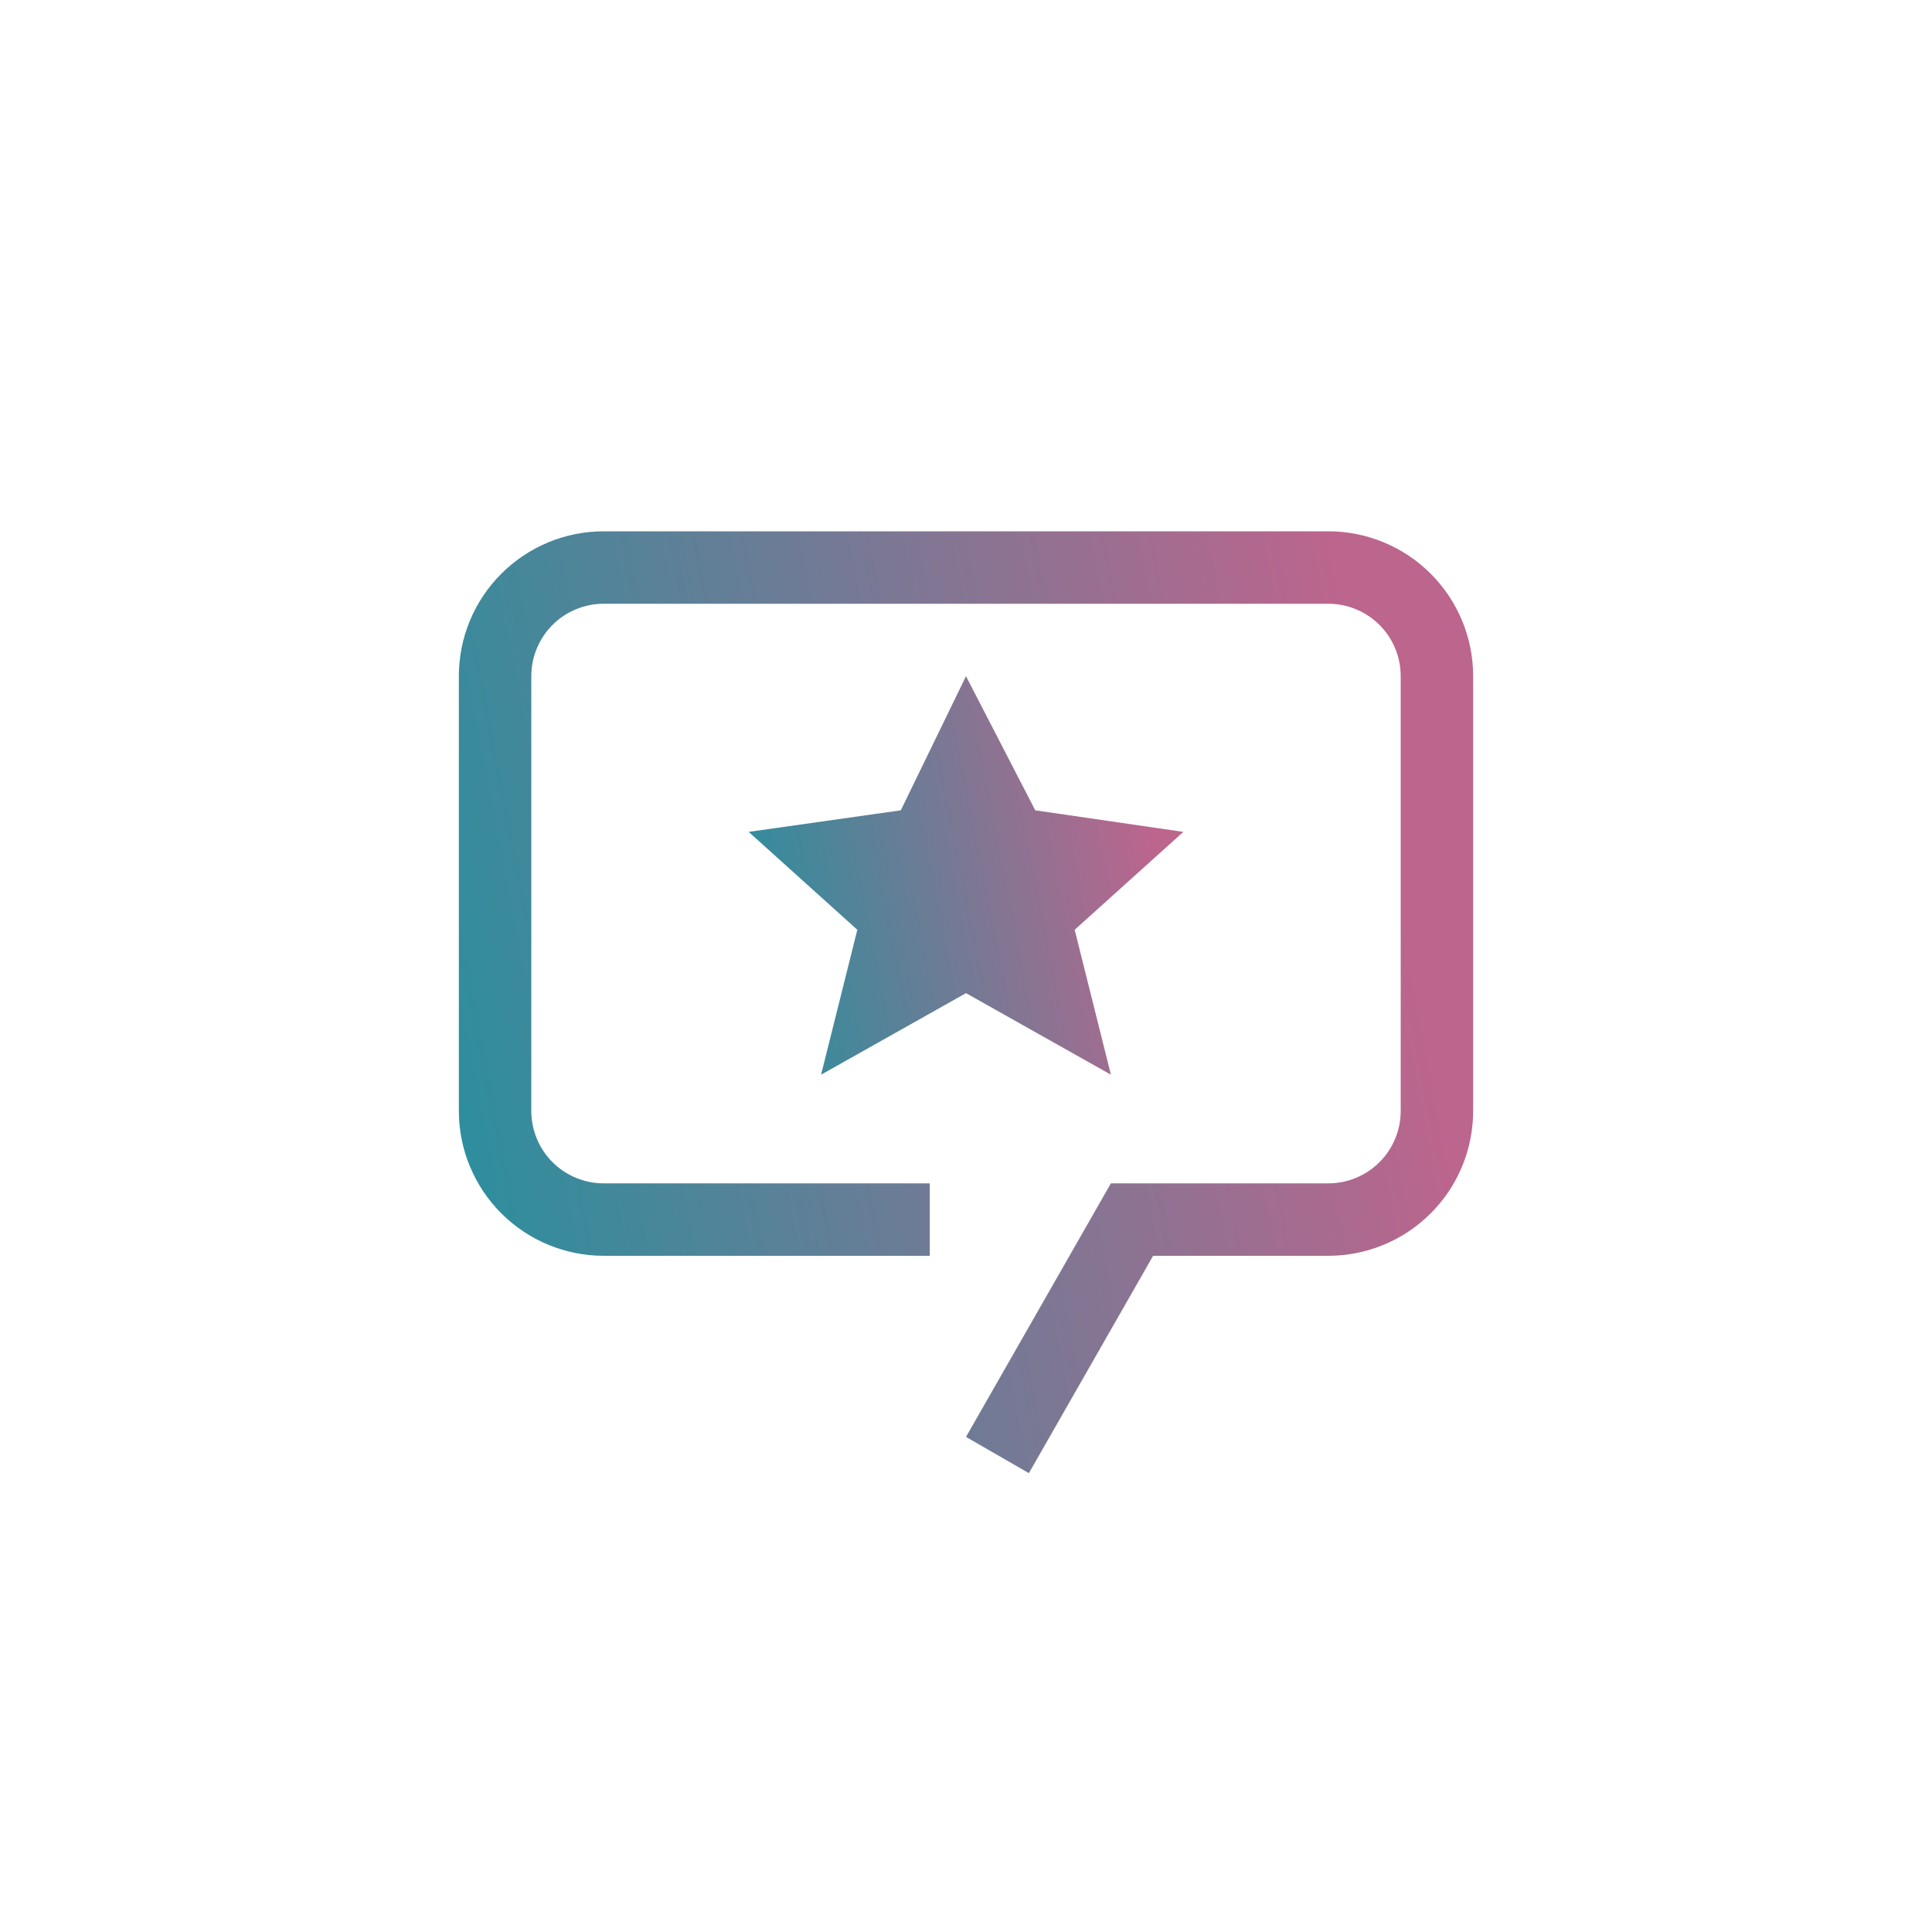 <svg width="40" height="40" viewBox="0 0 40 40" fill="none" xmlns="http://www.w3.org/2000/svg">
<path d="M20 14L21.434 16.777L24.5 17.223L22.25 19.25L23 22.25L20 20.562L17 22.25L17.75 19.25L15.5 17.223L18.65 16.777L20 14Z" fill="url(#paint0_linear_5055_29537)"/>
<path d="M21.302 30.5L20 29.75L23 24.5H27.5C27.697 24.5 27.892 24.462 28.074 24.386C28.256 24.311 28.422 24.201 28.561 24.061C28.701 23.922 28.811 23.756 28.886 23.574C28.962 23.392 29 23.197 29 23V14C29 13.803 28.962 13.608 28.886 13.426C28.811 13.243 28.701 13.078 28.561 12.939C28.422 12.799 28.256 12.689 28.074 12.614C27.892 12.538 27.697 12.5 27.5 12.5H12.5C12.303 12.5 12.108 12.538 11.926 12.614C11.743 12.689 11.578 12.799 11.439 12.939C11.299 13.078 11.189 13.243 11.114 13.426C11.038 13.608 11 13.803 11 14V23C11 23.197 11.038 23.392 11.114 23.574C11.189 23.756 11.299 23.922 11.439 24.061C11.578 24.201 11.743 24.311 11.926 24.386C12.108 24.462 12.303 24.5 12.5 24.5H19.25V26H12.5C11.704 26 10.941 25.684 10.379 25.121C9.816 24.559 9.5 23.796 9.5 23V14C9.5 13.606 9.577 13.216 9.728 12.852C9.879 12.488 10.1 12.157 10.379 11.879C10.657 11.6 10.988 11.379 11.352 11.228C11.716 11.077 12.106 11 12.5 11H27.5C27.894 11 28.284 11.077 28.648 11.228C29.012 11.379 29.343 11.6 29.622 11.879C29.9 12.157 30.121 12.488 30.272 12.852C30.423 13.216 30.5 13.606 30.5 14V23C30.5 23.796 30.184 24.559 29.621 25.121C29.059 25.684 28.296 26 27.5 26H23.874L21.302 30.5Z" fill="url(#paint1_linear_5055_29537)"/>
<defs>
<linearGradient id="paint0_linear_5055_29537" x1="-0.864" y1="2.012" x2="32.105" y2="-4.43" gradientUnits="userSpaceOnUse">
<stop offset="0.298" stop-color="#009BA2"/>
<stop offset="0.635" stop-color="#BC658D"/>
</linearGradient>
<linearGradient id="paint1_linear_5055_29537" x1="-28.684" y1="-17.335" x2="48.317" y2="-32.188" gradientUnits="userSpaceOnUse">
<stop offset="0.298" stop-color="#009BA2"/>
<stop offset="0.635" stop-color="#BC658D"/>
</linearGradient>
</defs>
</svg>
